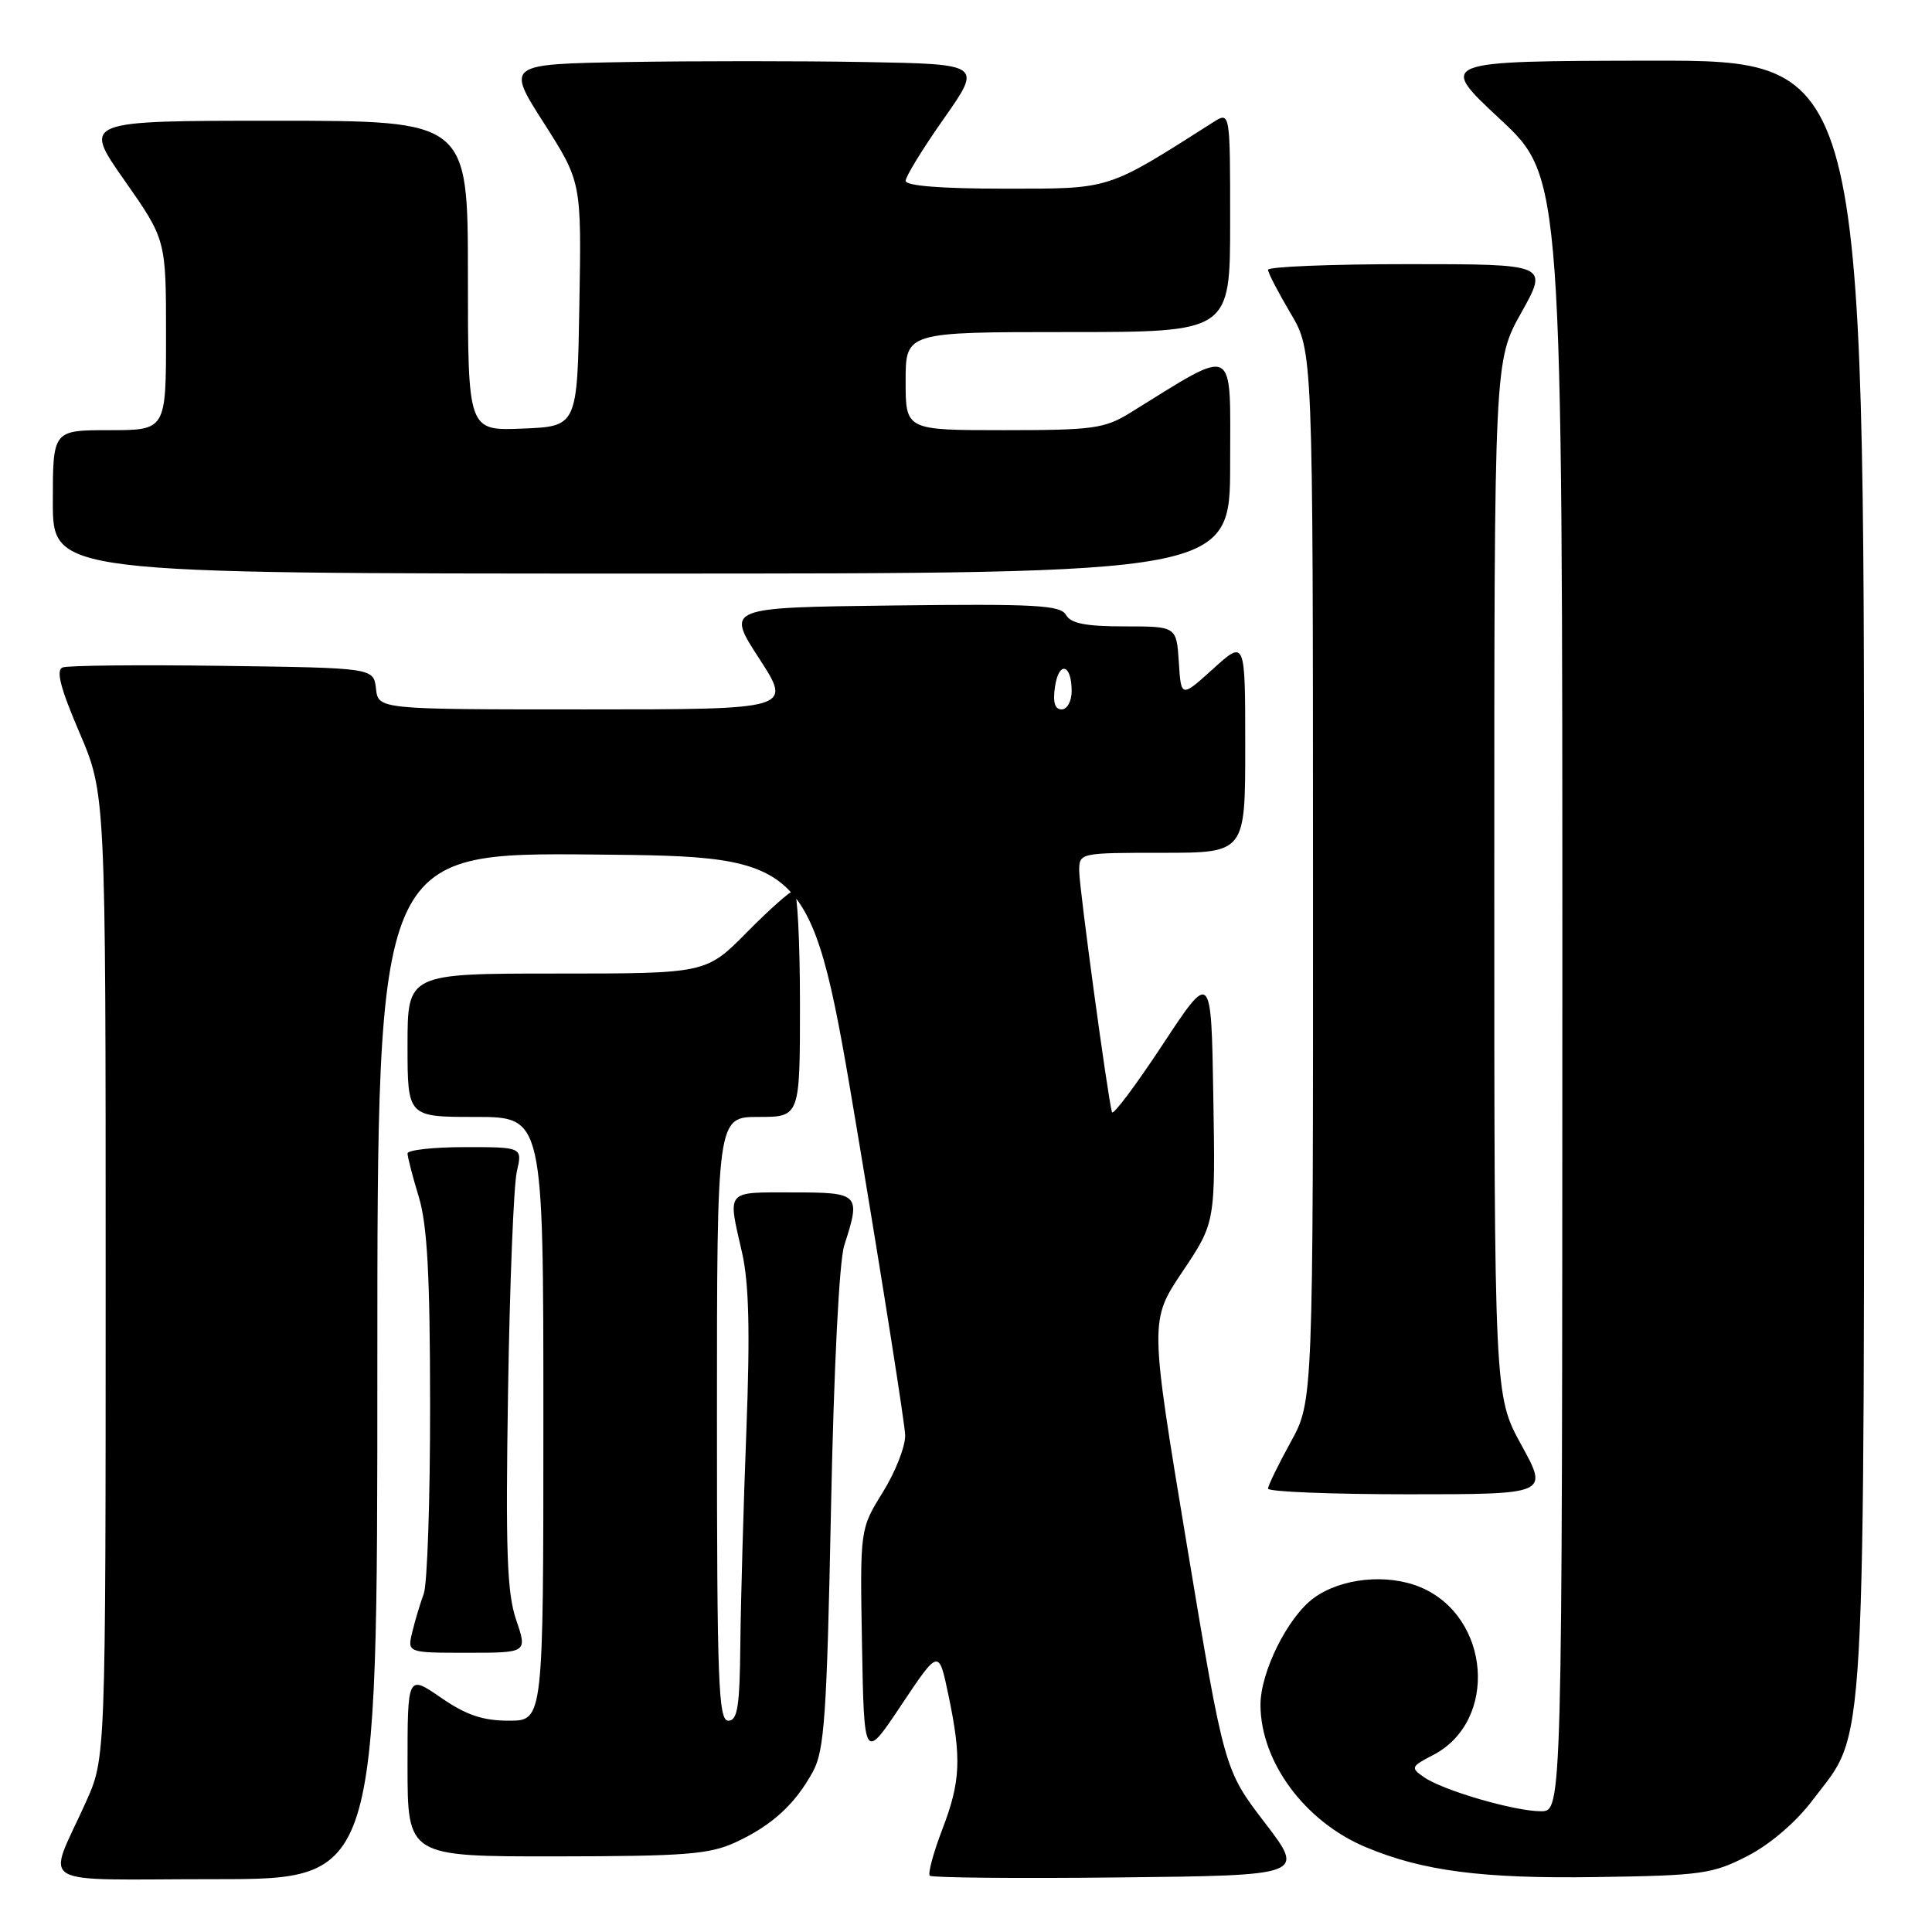 <?xml version="1.0" encoding="UTF-8" standalone="no"?>
<!DOCTYPE svg PUBLIC "-//W3C//DTD SVG 1.1//EN" "http://www.w3.org/Graphics/SVG/1.1/DTD/svg11.dtd" >
<svg xmlns="http://www.w3.org/2000/svg" xmlns:xlink="http://www.w3.org/1999/xlink" version="1.1" viewBox="0 0 256 256">
 <g >
 <path fill="currentColor"
d=" M 50.00 180.98 C 50.00 112.97 50.00 112.97 78.75 113.23 C 107.50 113.50 107.50 113.50 113.69 150.50 C 117.09 170.85 119.90 188.71 119.94 190.18 C 119.97 191.66 118.64 195.06 116.97 197.74 C 113.95 202.61 113.95 202.61 114.22 217.96 C 114.50 233.32 114.50 233.32 119.44 225.91 C 124.39 218.50 124.39 218.50 125.65 224.50 C 127.43 232.98 127.30 236.05 124.85 242.43 C 123.67 245.52 122.93 248.26 123.20 248.54 C 123.48 248.81 134.78 248.92 148.32 248.77 C 172.94 248.50 172.94 248.50 167.58 241.50 C 162.22 234.50 162.22 234.50 157.27 204.75 C 152.33 174.99 152.33 174.99 156.69 168.49 C 161.05 161.99 161.05 161.99 160.77 145.31 C 160.50 128.64 160.50 128.64 154.04 138.44 C 150.49 143.83 147.47 147.85 147.34 147.37 C 146.76 145.27 143.00 117.60 143.00 115.42 C 143.00 113.01 143.03 113.00 154.00 113.00 C 165.00 113.00 165.00 113.00 165.00 98.88 C 165.00 84.77 165.00 84.77 160.75 88.62 C 156.50 92.46 156.50 92.46 156.20 87.73 C 155.89 83.00 155.89 83.00 148.99 83.00 C 143.87 83.00 141.88 82.61 141.25 81.48 C 140.52 80.18 137.22 80.00 118.30 80.23 C 96.21 80.50 96.21 80.50 100.59 87.25 C 104.97 94.00 104.97 94.00 77.55 94.00 C 50.13 94.00 50.13 94.00 49.82 91.25 C 49.50 88.50 49.50 88.50 29.53 88.23 C 18.54 88.08 8.99 88.17 8.30 88.44 C 7.39 88.79 7.99 91.15 10.52 97.05 C 14.00 105.18 14.00 105.18 14.00 169.06 C 14.00 232.94 14.00 232.94 11.41 238.72 C 6.22 250.32 4.02 249.00 28.52 249.00 C 50.00 249.00 50.00 249.00 50.00 180.98 Z  M 231.53 245.94 C 234.53 244.40 237.94 241.48 240.14 238.58 C 247.39 228.98 247.00 236.01 247.00 115.89 C 247.00 8.00 247.00 8.00 218.75 8.04 C 190.50 8.09 190.50 8.09 198.77 15.79 C 207.03 23.50 207.03 23.50 207.02 131.75 C 207.00 240.00 207.00 240.00 204.18 240.00 C 200.67 240.00 191.16 237.23 188.66 235.47 C 186.89 234.24 186.96 234.07 189.88 232.56 C 198.56 228.07 197.52 214.21 188.21 210.31 C 183.81 208.48 177.72 209.09 174.09 211.74 C 170.64 214.25 166.99 221.58 167.02 225.96 C 167.07 233.50 172.92 241.39 180.98 244.76 C 188.52 247.92 196.42 248.95 211.53 248.72 C 225.45 248.52 226.92 248.31 231.53 245.94 Z  M 97.50 244.10 C 102.31 241.87 105.38 239.05 107.73 234.72 C 109.24 231.93 109.56 227.31 110.11 200.00 C 110.49 181.19 111.20 167.09 111.87 165.01 C 114.08 158.18 113.90 158.00 105.00 158.00 C 96.06 158.00 96.41 157.59 98.33 166.00 C 99.24 170.00 99.40 176.42 98.90 189.50 C 98.52 199.40 98.16 212.11 98.10 217.75 C 98.02 226.15 97.73 228.00 96.50 228.00 C 95.19 228.00 95.00 222.89 95.00 188.00 C 95.00 148.00 95.00 148.00 100.50 148.00 C 106.00 148.00 106.00 148.00 106.00 133.00 C 106.00 124.75 105.65 118.00 105.22 118.00 C 104.78 118.00 101.99 120.47 99.00 123.50 C 93.57 129.00 93.57 129.00 73.78 129.00 C 54.00 129.00 54.00 129.00 54.00 138.50 C 54.00 148.00 54.00 148.00 63.00 148.00 C 72.00 148.00 72.00 148.00 72.00 188.00 C 72.00 228.00 72.00 228.00 67.43 228.00 C 63.97 228.00 61.78 227.26 58.43 224.95 C 54.00 221.90 54.00 221.90 54.00 233.95 C 54.00 246.00 54.00 246.00 73.75 245.98 C 90.86 245.96 94.03 245.71 97.50 244.10 Z  M 68.39 214.63 C 67.18 211.08 66.98 205.49 67.32 184.38 C 67.54 170.15 68.07 157.04 68.48 155.25 C 69.23 152.00 69.23 152.00 61.61 152.00 C 57.43 152.00 54.00 152.38 54.00 152.84 C 54.00 153.30 54.67 155.89 55.49 158.59 C 56.62 162.31 56.98 168.98 56.99 186.18 C 57.00 198.66 56.62 209.91 56.15 211.18 C 55.68 212.46 54.99 214.74 54.63 216.25 C 53.96 219.00 53.96 219.00 61.92 219.00 C 69.88 219.00 69.88 219.00 68.39 214.63 Z  M 201.59 191.47 C 198.00 184.93 198.00 184.93 198.00 116.38 C 198.00 47.82 198.00 47.82 201.59 41.41 C 205.17 35.00 205.17 35.00 186.59 35.00 C 176.36 35.00 168.01 35.34 168.02 35.75 C 168.03 36.16 169.37 38.75 171.00 41.50 C 173.97 46.50 173.97 46.50 173.98 116.09 C 174.00 185.68 174.00 185.68 171.02 191.09 C 169.38 194.07 168.03 196.84 168.02 197.25 C 168.01 197.66 176.37 198.00 186.59 198.00 C 205.18 198.00 205.18 198.00 201.59 191.47 Z  M 163.00 61.46 C 163.00 45.37 164.01 45.89 149.77 54.69 C 146.37 56.79 144.87 57.00 133.02 57.00 C 120.00 57.00 120.00 57.00 120.00 50.50 C 120.00 44.00 120.00 44.00 141.50 44.00 C 163.00 44.00 163.00 44.00 163.00 29.38 C 163.00 14.77 163.00 14.77 160.75 16.20 C 146.52 25.25 147.32 25.00 133.12 25.00 C 124.73 25.00 120.00 24.63 120.00 23.96 C 120.00 23.39 122.28 19.68 125.07 15.71 C 130.13 8.50 130.13 8.50 114.63 8.22 C 106.10 8.07 91.92 8.07 83.10 8.22 C 67.08 8.50 67.08 8.50 72.07 16.31 C 77.05 24.12 77.05 24.12 76.77 40.31 C 76.50 56.50 76.50 56.50 69.25 56.79 C 62.00 57.09 62.00 57.09 62.00 36.54 C 62.00 16.00 62.00 16.00 36.48 16.00 C 10.95 16.00 10.95 16.00 16.48 23.88 C 22.00 31.76 22.00 31.76 22.00 44.38 C 22.00 57.00 22.00 57.00 14.50 57.00 C 7.00 57.00 7.00 57.00 7.00 66.50 C 7.00 76.00 7.00 76.00 85.00 76.00 C 163.00 76.00 163.00 76.00 163.00 61.46 Z  M 139.79 91.01 C 140.29 87.54 142.00 87.96 142.00 91.56 C 142.00 92.92 141.41 94.00 140.67 94.00 C 139.77 94.00 139.49 93.05 139.79 91.01 Z "/>
</g>
</svg>